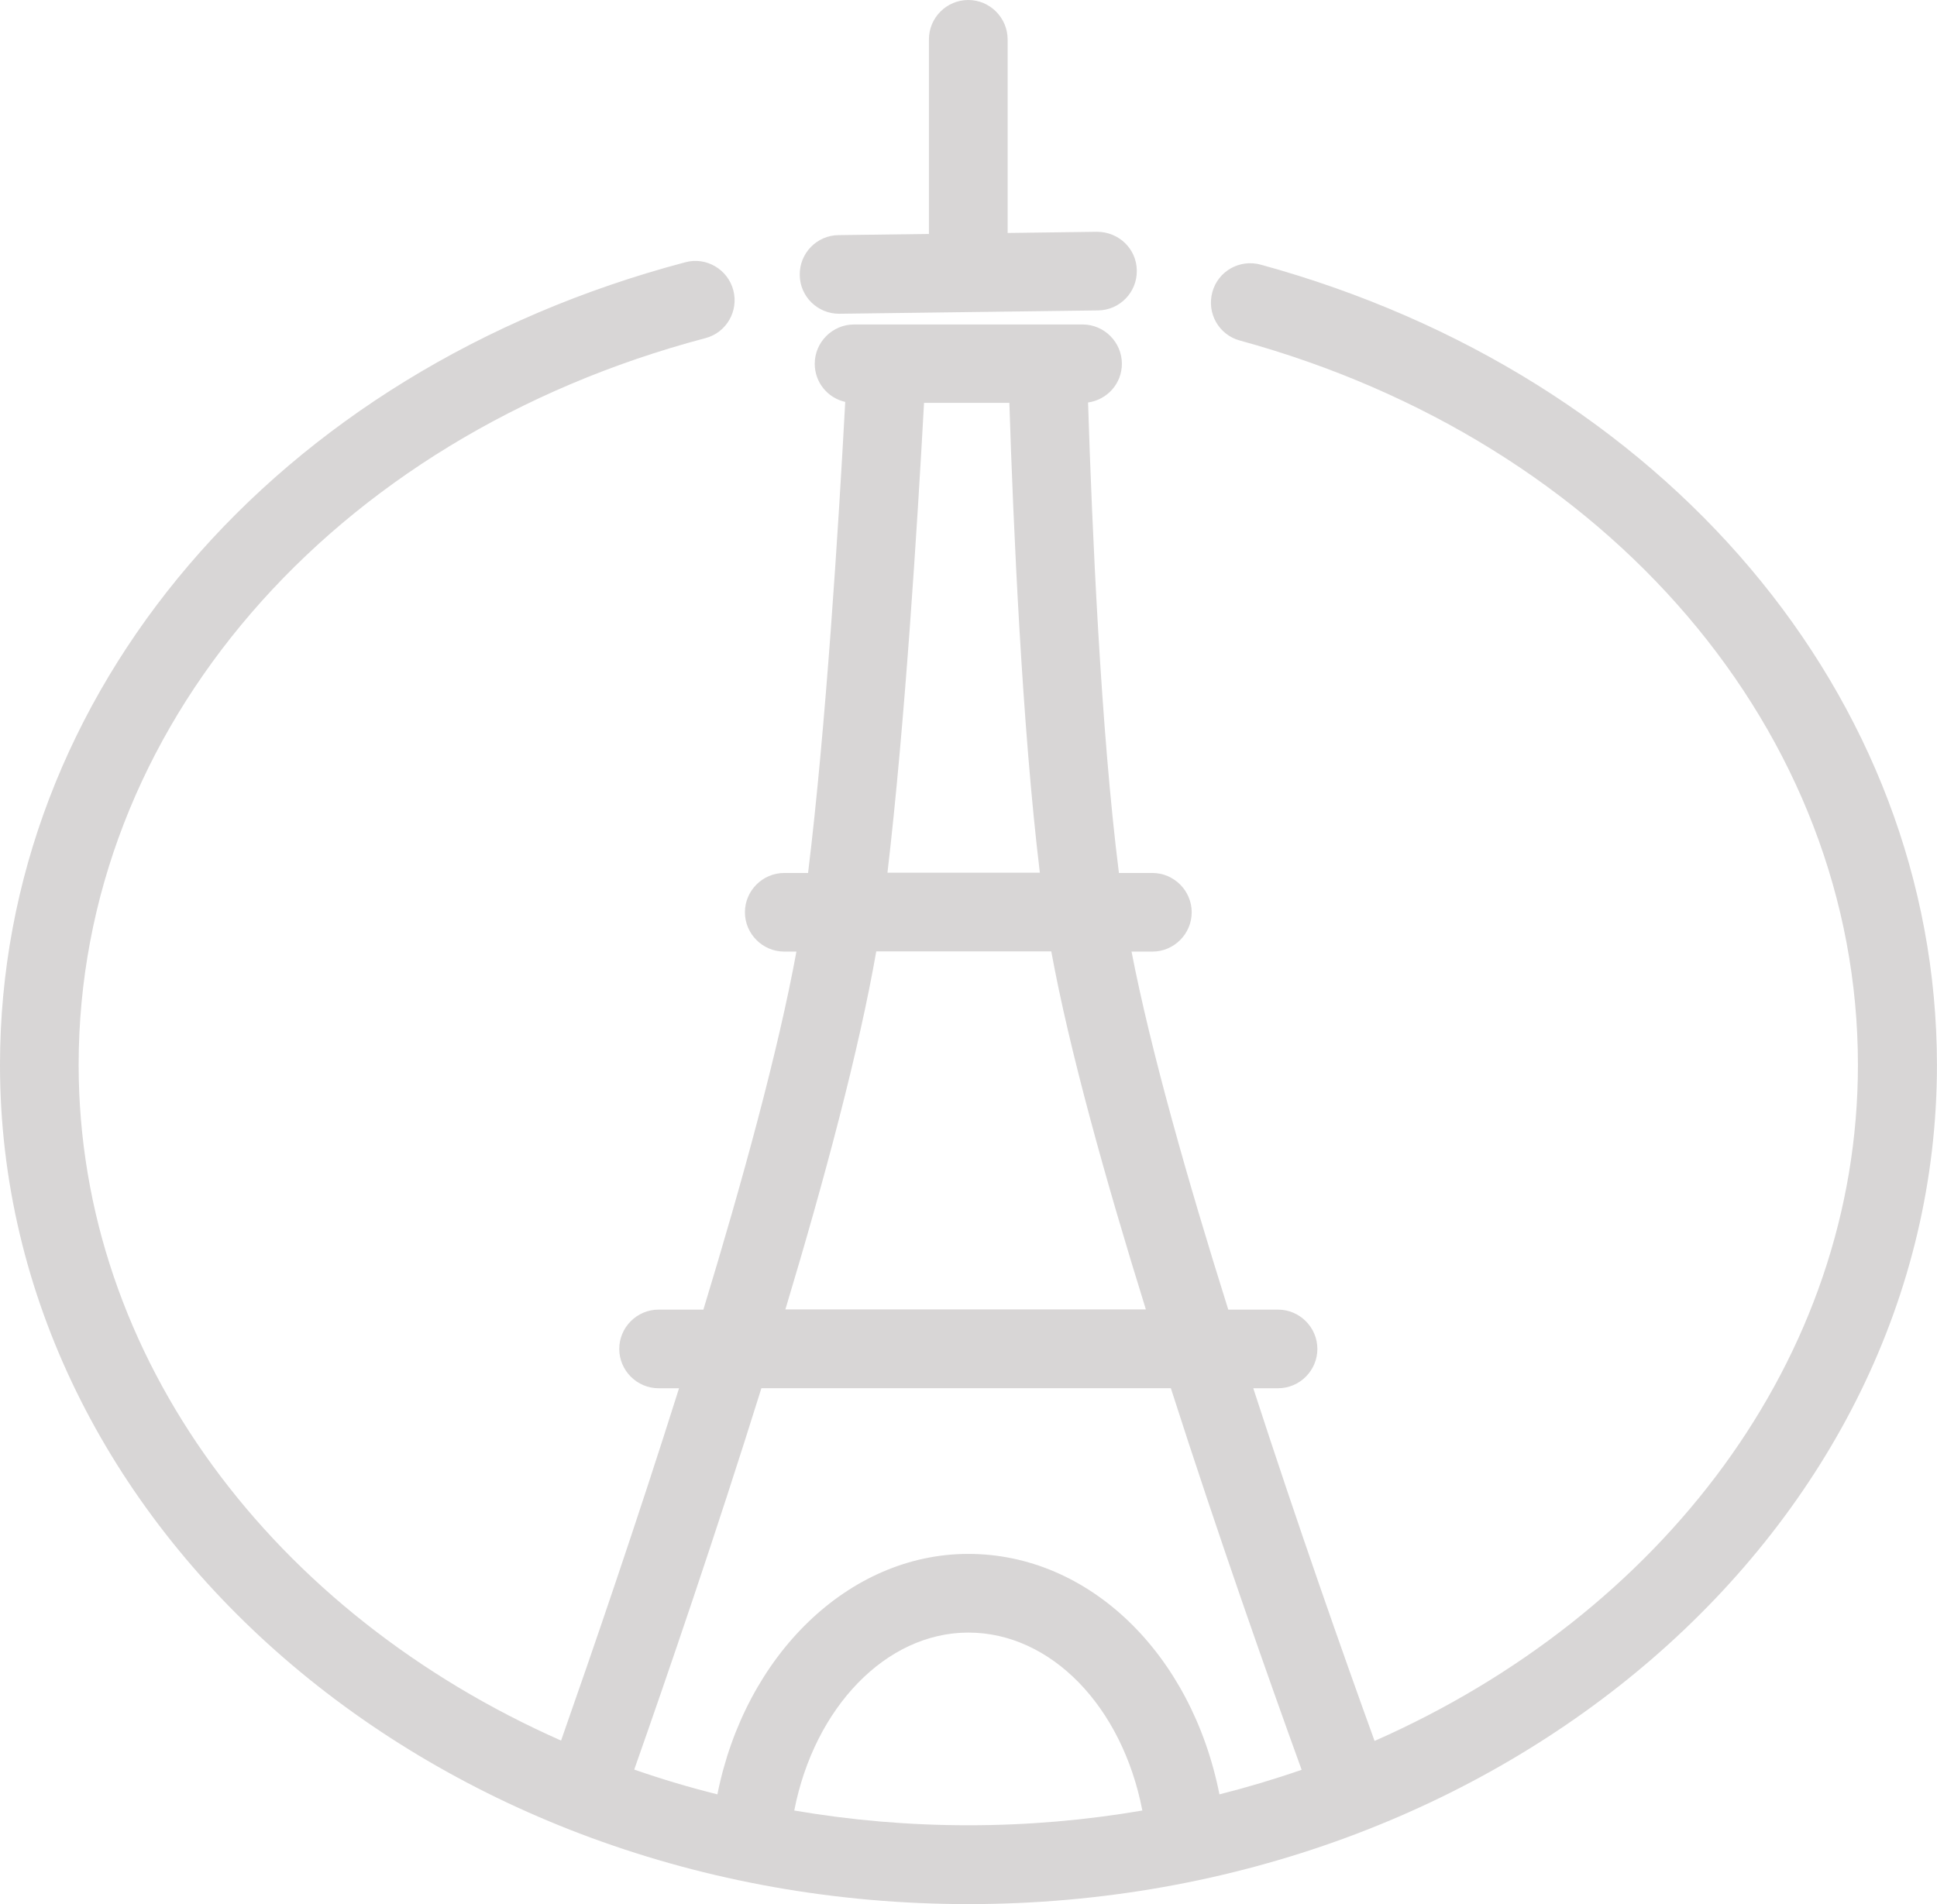 <svg version="1.1" id="图层_1" x="0px" y="0px" width="35.959px" height="35.357px" viewBox="0 0 35.959 35.357" enable-background="new 0 0 35.959 35.357" xml:space="preserve" xmlns="http://www.w3.org/2000/svg" xmlns:xlink="http://www.w3.org/1999/xlink" xmlns:xml="http://www.w3.org/XML/1998/namespace">
  <path fill="#D8D6D6" d="M23.404,4.914c-0.391-0.106-0.792,0.12-0.898,0.511c-0.106,0.391,0.12,0.792,0.511,0.898
	c6.863,1.88,11.474,7.287,11.474,13.449c0,5.461-3.651,10.207-8.973,12.555c-0.577-1.592-1.427-4.008-2.252-6.549h0.46
	c0.402,0,0.73-0.329,0.73-0.73s-0.329-0.73-0.73-0.73h-0.924c-0.759-2.413-1.442-4.823-1.796-6.648h0.387
	c0.402,0,0.73-0.329,0.73-0.73s-0.329-0.73-0.73-0.73h-0.621c-0.336-2.658-0.5-6.432-0.573-8.736
	c0.354-0.051,0.628-0.35,0.628-0.719c0-0.402-0.329-0.73-0.73-0.73h-4.242c-0.402,0-0.73,0.329-0.73,0.73
	c0,0.347,0.241,0.635,0.566,0.708c-0.124,2.304-0.361,6.067-0.69,8.747h-0.442c-0.402,0-0.73,0.329-0.73,0.73s0.329,0.73,0.73,0.73
	h0.226c-0.336,1.833-0.993,4.235-1.727,6.648h-0.832c-0.402,0-0.73,0.329-0.73,0.73s0.329,0.73,0.73,0.73h0.38
	c-0.792,2.512-1.617,4.91-2.19,6.542C5.1,29.968,1.46,25.23,1.46,19.772c0-6.232,4.676-11.653,11.635-13.493
	c0.391-0.102,0.621-0.504,0.518-0.891c-0.102-0.387-0.504-0.624-0.891-0.518C5.115,6.881,0,12.872,0,19.776
	c0,8.59,8.064,15.581,17.979,15.581s17.979-6.991,17.979-15.581C35.955,12.942,30.91,6.973,23.404,4.914z M17.154,7.48h1.584
	c0.073,2.278,0.237,6.005,0.566,8.725h-2.829C16.797,13.471,17.03,9.747,17.154,7.48z M16.267,17.666h3.249
	c0.332,1.814,1,4.217,1.756,6.648H14.58C15.311,21.886,15.95,19.487,16.267,17.666z M14.135,25.777h7.601
	c0.883,2.753,1.814,5.392,2.428,7.086c-0.496,0.172-1.008,0.325-1.526,0.456c-0.518-2.614-2.42-4.465-4.662-4.465
	c-2.223,0-4.143,1.88-4.658,4.465c-0.526-0.131-1.04-0.285-1.544-0.46C12.387,31.118,13.285,28.497,14.135,25.777z M14.745,33.619
	c0.372-1.913,1.705-3.304,3.231-3.304c1.537,0,2.858,1.373,3.231,3.304c-1.044,0.179-2.125,0.274-3.231,0.274
	C16.87,33.893,15.789,33.798,14.745,33.619z M18.706,0.734v3.592l1.657-0.022c0.409,0,0.737,0.318,0.741,0.719
	c0.007,0.405-0.318,0.737-0.719,0.741l-4.797,0.062c-0.004,0-0.007,0-0.011,0c-0.398,0-0.726-0.318-0.73-0.719
	c-0.007-0.405,0.318-0.737,0.719-0.741l1.679-0.022V0.73c0-0.402,0.329-0.73,0.73-0.73C18.377,0,18.706,0.329,18.706,0.734z" class="color c1"/>
</svg>